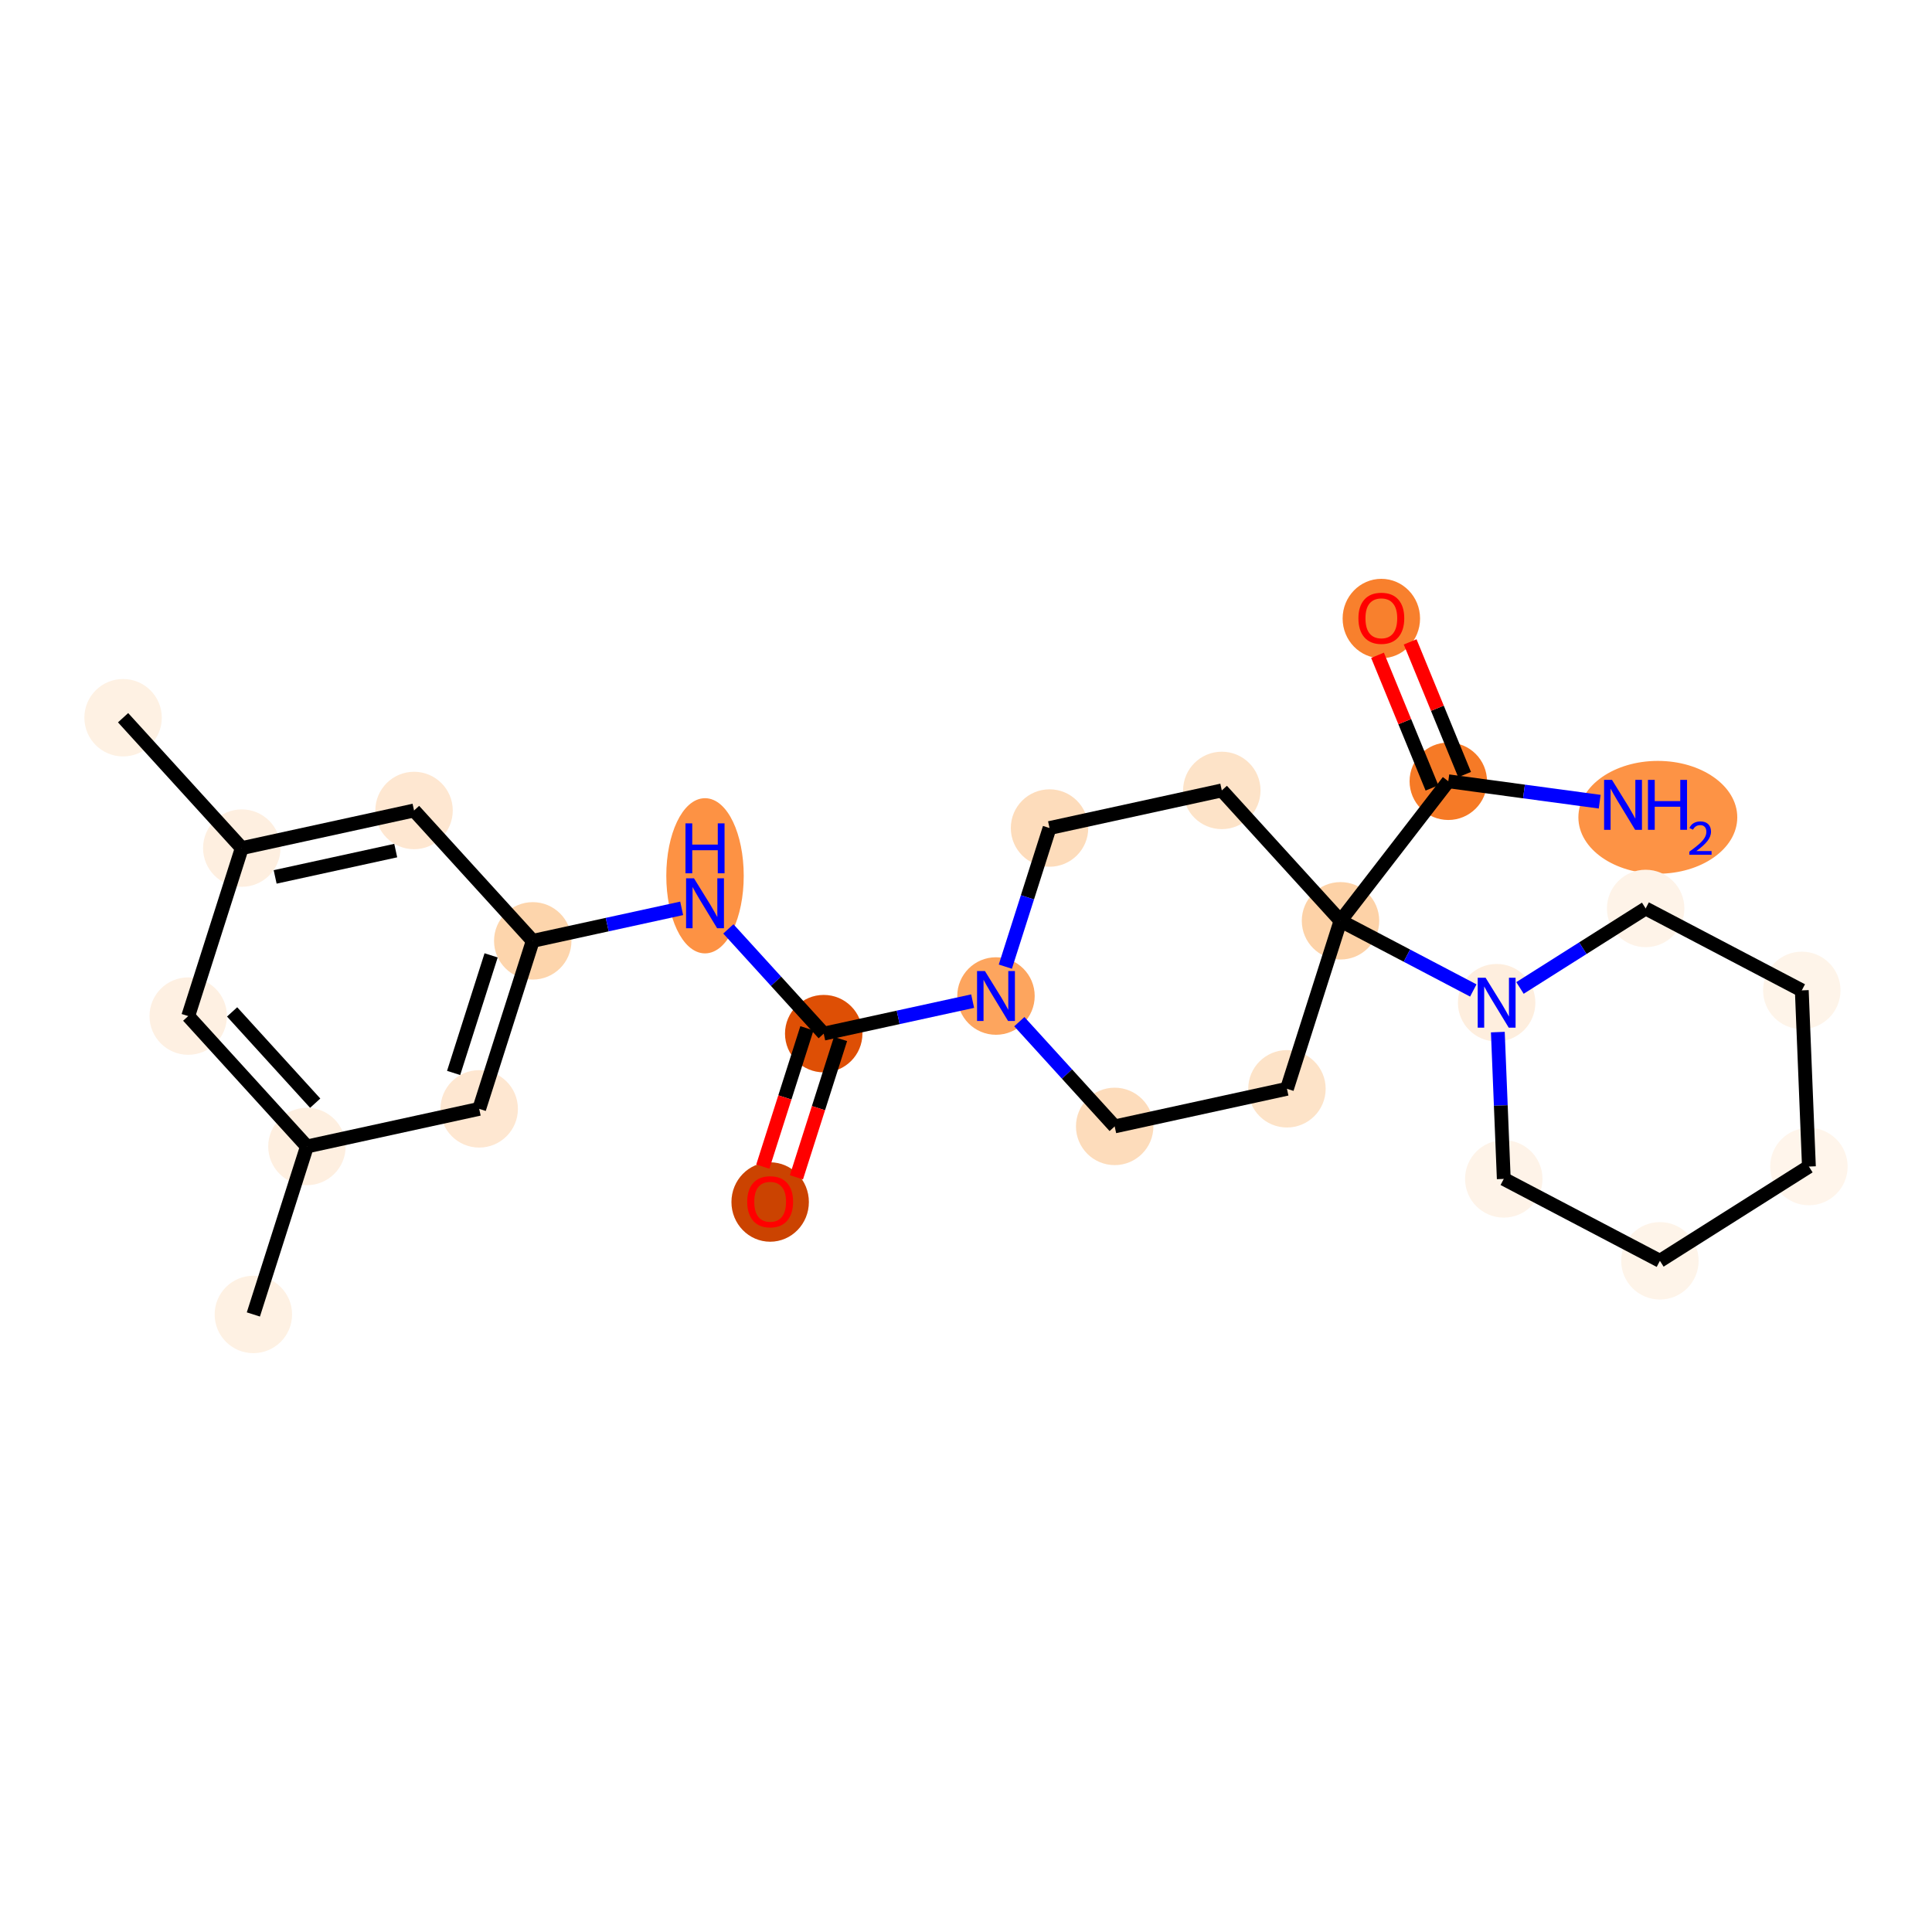 <?xml version='1.0' encoding='iso-8859-1'?>
<svg version='1.1' baseProfile='full'
              xmlns='http://www.w3.org/2000/svg'
                      xmlns:rdkit='http://www.rdkit.org/xml'
                      xmlns:xlink='http://www.w3.org/1999/xlink'
                  xml:space='preserve'
width='280px' height='280px' viewBox='0 0 280 280'>
<!-- END OF HEADER -->
<rect style='opacity:1.0;fill:#FFFFFF;stroke:none' width='280' height='280' x='0' y='0'> </rect>
<ellipse cx='36.72' cy='190.501' rx='5.111' ry='5.111'  style='fill:#FEF1E3;fill-rule:evenodd;stroke:#FEF1E3;stroke-width:1.0px;stroke-linecap:butt;stroke-linejoin:miter;stroke-opacity:1' />
<ellipse cx='44.483' cy='166.155' rx='5.111' ry='5.111'  style='fill:#FEEFE0;fill-rule:evenodd;stroke:#FEEFE0;stroke-width:1.0px;stroke-linecap:butt;stroke-linejoin:miter;stroke-opacity:1' />
<ellipse cx='27.279' cy='147.259' rx='5.111' ry='5.111'  style='fill:#FEF0E2;fill-rule:evenodd;stroke:#FEF0E2;stroke-width:1.0px;stroke-linecap:butt;stroke-linejoin:miter;stroke-opacity:1' />
<ellipse cx='35.041' cy='122.913' rx='5.111' ry='5.111'  style='fill:#FEEFE0;fill-rule:evenodd;stroke:#FEEFE0;stroke-width:1.0px;stroke-linecap:butt;stroke-linejoin:miter;stroke-opacity:1' />
<ellipse cx='17.838' cy='104.017' rx='5.111' ry='5.111'  style='fill:#FEF1E3;fill-rule:evenodd;stroke:#FEF1E3;stroke-width:1.0px;stroke-linecap:butt;stroke-linejoin:miter;stroke-opacity:1' />
<ellipse cx='60.007' cy='117.462' rx='5.111' ry='5.111'  style='fill:#FEE7D1;fill-rule:evenodd;stroke:#FEE7D1;stroke-width:1.0px;stroke-linecap:butt;stroke-linejoin:miter;stroke-opacity:1' />
<ellipse cx='77.21' cy='136.357' rx='5.111' ry='5.111'  style='fill:#FDD5AC;fill-rule:evenodd;stroke:#FDD5AC;stroke-width:1.0px;stroke-linecap:butt;stroke-linejoin:miter;stroke-opacity:1' />
<ellipse cx='102.176' cy='126.926' rx='5.111' ry='10.746'  style='fill:#FD9244;fill-rule:evenodd;stroke:#FD9244;stroke-width:1.0px;stroke-linecap:butt;stroke-linejoin:miter;stroke-opacity:1' />
<ellipse cx='119.379' cy='149.802' rx='5.111' ry='5.111'  style='fill:#DE4F05;fill-rule:evenodd;stroke:#DE4F05;stroke-width:1.0px;stroke-linecap:butt;stroke-linejoin:miter;stroke-opacity:1' />
<ellipse cx='111.617' cy='174.205' rx='5.111' ry='5.255'  style='fill:#CB4301;fill-rule:evenodd;stroke:#CB4301;stroke-width:1.0px;stroke-linecap:butt;stroke-linejoin:miter;stroke-opacity:1' />
<ellipse cx='144.345' cy='144.351' rx='5.111' ry='5.117'  style='fill:#FDA55E;fill-rule:evenodd;stroke:#FDA55E;stroke-width:1.0px;stroke-linecap:butt;stroke-linejoin:miter;stroke-opacity:1' />
<ellipse cx='161.548' cy='163.247' rx='5.111' ry='5.111'  style='fill:#FDDCBB;fill-rule:evenodd;stroke:#FDDCBB;stroke-width:1.0px;stroke-linecap:butt;stroke-linejoin:miter;stroke-opacity:1' />
<ellipse cx='186.514' cy='157.796' rx='5.111' ry='5.111'  style='fill:#FDE3C8;fill-rule:evenodd;stroke:#FDE3C8;stroke-width:1.0px;stroke-linecap:butt;stroke-linejoin:miter;stroke-opacity:1' />
<ellipse cx='194.276' cy='133.45' rx='5.111' ry='5.111'  style='fill:#FDD2A7;fill-rule:evenodd;stroke:#FDD2A7;stroke-width:1.0px;stroke-linecap:butt;stroke-linejoin:miter;stroke-opacity:1' />
<ellipse cx='209.898' cy='113.227' rx='5.111' ry='5.111'  style='fill:#F67A26;fill-rule:evenodd;stroke:#F67A26;stroke-width:1.0px;stroke-linecap:butt;stroke-linejoin:miter;stroke-opacity:1' />
<ellipse cx='240.265' cy='118.452' rx='11.014' ry='7.676'  style='fill:#FD9345;fill-rule:evenodd;stroke:#FD9345;stroke-width:1.0px;stroke-linecap:butt;stroke-linejoin:miter;stroke-opacity:1' />
<ellipse cx='200.194' cy='89.643' rx='5.111' ry='5.255'  style='fill:#F8802D;fill-rule:evenodd;stroke:#F8802D;stroke-width:1.0px;stroke-linecap:butt;stroke-linejoin:miter;stroke-opacity:1' />
<ellipse cx='216.905' cy='145.322' rx='5.111' ry='5.117'  style='fill:#FEEEDE;fill-rule:evenodd;stroke:#FEEEDE;stroke-width:1.0px;stroke-linecap:butt;stroke-linejoin:miter;stroke-opacity:1' />
<ellipse cx='217.938' cy='170.855' rx='5.111' ry='5.111'  style='fill:#FEF3E8;fill-rule:evenodd;stroke:#FEF3E8;stroke-width:1.0px;stroke-linecap:butt;stroke-linejoin:miter;stroke-opacity:1' />
<ellipse cx='240.566' cy='182.727' rx='5.111' ry='5.111'  style='fill:#FEF4E9;fill-rule:evenodd;stroke:#FEF4E9;stroke-width:1.0px;stroke-linecap:butt;stroke-linejoin:miter;stroke-opacity:1' />
<ellipse cx='262.162' cy='169.066' rx='5.111' ry='5.111'  style='fill:#FFF5EB;fill-rule:evenodd;stroke:#FFF5EB;stroke-width:1.0px;stroke-linecap:butt;stroke-linejoin:miter;stroke-opacity:1' />
<ellipse cx='261.129' cy='143.533' rx='5.111' ry='5.111'  style='fill:#FEF4E9;fill-rule:evenodd;stroke:#FEF4E9;stroke-width:1.0px;stroke-linecap:butt;stroke-linejoin:miter;stroke-opacity:1' />
<ellipse cx='238.501' cy='131.661' rx='5.111' ry='5.111'  style='fill:#FEF3E8;fill-rule:evenodd;stroke:#FEF3E8;stroke-width:1.0px;stroke-linecap:butt;stroke-linejoin:miter;stroke-opacity:1' />
<ellipse cx='177.073' cy='114.554' rx='5.111' ry='5.111'  style='fill:#FDE3C8;fill-rule:evenodd;stroke:#FDE3C8;stroke-width:1.0px;stroke-linecap:butt;stroke-linejoin:miter;stroke-opacity:1' />
<ellipse cx='152.107' cy='120.005' rx='5.111' ry='5.111'  style='fill:#FDDCBB;fill-rule:evenodd;stroke:#FDDCBB;stroke-width:1.0px;stroke-linecap:butt;stroke-linejoin:miter;stroke-opacity:1' />
<ellipse cx='69.448' cy='160.704' rx='5.111' ry='5.111'  style='fill:#FEE7D1;fill-rule:evenodd;stroke:#FEE7D1;stroke-width:1.0px;stroke-linecap:butt;stroke-linejoin:miter;stroke-opacity:1' />
<path class='bond-0 atom-0 atom-1' d='M 36.72,190.501 L 44.483,166.155' style='fill:none;fill-rule:evenodd;stroke:#000000;stroke-width:2.0px;stroke-linecap:butt;stroke-linejoin:miter;stroke-opacity:1' />
<path class='bond-1 atom-1 atom-2' d='M 44.483,166.155 L 27.279,147.259' style='fill:none;fill-rule:evenodd;stroke:#000000;stroke-width:2.0px;stroke-linecap:butt;stroke-linejoin:miter;stroke-opacity:1' />
<path class='bond-1 atom-1 atom-2' d='M 45.681,159.88 L 33.639,146.653' style='fill:none;fill-rule:evenodd;stroke:#000000;stroke-width:2.0px;stroke-linecap:butt;stroke-linejoin:miter;stroke-opacity:1' />
<path class='bond-25 atom-25 atom-1' d='M 69.448,160.704 L 44.483,166.155' style='fill:none;fill-rule:evenodd;stroke:#000000;stroke-width:2.0px;stroke-linecap:butt;stroke-linejoin:miter;stroke-opacity:1' />
<path class='bond-2 atom-2 atom-3' d='M 27.279,147.259 L 35.041,122.913' style='fill:none;fill-rule:evenodd;stroke:#000000;stroke-width:2.0px;stroke-linecap:butt;stroke-linejoin:miter;stroke-opacity:1' />
<path class='bond-3 atom-3 atom-4' d='M 35.041,122.913 L 17.838,104.017' style='fill:none;fill-rule:evenodd;stroke:#000000;stroke-width:2.0px;stroke-linecap:butt;stroke-linejoin:miter;stroke-opacity:1' />
<path class='bond-4 atom-3 atom-5' d='M 35.041,122.913 L 60.007,117.462' style='fill:none;fill-rule:evenodd;stroke:#000000;stroke-width:2.0px;stroke-linecap:butt;stroke-linejoin:miter;stroke-opacity:1' />
<path class='bond-4 atom-3 atom-5' d='M 39.876,127.088 L 57.352,123.273' style='fill:none;fill-rule:evenodd;stroke:#000000;stroke-width:2.0px;stroke-linecap:butt;stroke-linejoin:miter;stroke-opacity:1' />
<path class='bond-5 atom-5 atom-6' d='M 60.007,117.462 L 77.21,136.357' style='fill:none;fill-rule:evenodd;stroke:#000000;stroke-width:2.0px;stroke-linecap:butt;stroke-linejoin:miter;stroke-opacity:1' />
<path class='bond-6 atom-6 atom-7' d='M 77.21,136.357 L 88.002,134.001' style='fill:none;fill-rule:evenodd;stroke:#000000;stroke-width:2.0px;stroke-linecap:butt;stroke-linejoin:miter;stroke-opacity:1' />
<path class='bond-6 atom-6 atom-7' d='M 88.002,134.001 L 98.793,131.645' style='fill:none;fill-rule:evenodd;stroke:#0000FF;stroke-width:2.0px;stroke-linecap:butt;stroke-linejoin:miter;stroke-opacity:1' />
<path class='bond-24 atom-6 atom-25' d='M 77.21,136.357 L 69.448,160.704' style='fill:none;fill-rule:evenodd;stroke:#000000;stroke-width:2.0px;stroke-linecap:butt;stroke-linejoin:miter;stroke-opacity:1' />
<path class='bond-24 atom-6 atom-25' d='M 71.177,138.457 L 65.743,155.499' style='fill:none;fill-rule:evenodd;stroke:#000000;stroke-width:2.0px;stroke-linecap:butt;stroke-linejoin:miter;stroke-opacity:1' />
<path class='bond-7 atom-7 atom-8' d='M 105.559,134.623 L 112.469,142.212' style='fill:none;fill-rule:evenodd;stroke:#0000FF;stroke-width:2.0px;stroke-linecap:butt;stroke-linejoin:miter;stroke-opacity:1' />
<path class='bond-7 atom-7 atom-8' d='M 112.469,142.212 L 119.379,149.802' style='fill:none;fill-rule:evenodd;stroke:#000000;stroke-width:2.0px;stroke-linecap:butt;stroke-linejoin:miter;stroke-opacity:1' />
<path class='bond-8 atom-8 atom-9' d='M 116.945,149.026 L 113.749,159.05' style='fill:none;fill-rule:evenodd;stroke:#000000;stroke-width:2.0px;stroke-linecap:butt;stroke-linejoin:miter;stroke-opacity:1' />
<path class='bond-8 atom-8 atom-9' d='M 113.749,159.05 L 110.553,169.074' style='fill:none;fill-rule:evenodd;stroke:#FF0000;stroke-width:2.0px;stroke-linecap:butt;stroke-linejoin:miter;stroke-opacity:1' />
<path class='bond-8 atom-8 atom-9' d='M 121.814,150.578 L 118.618,160.602' style='fill:none;fill-rule:evenodd;stroke:#000000;stroke-width:2.0px;stroke-linecap:butt;stroke-linejoin:miter;stroke-opacity:1' />
<path class='bond-8 atom-8 atom-9' d='M 118.618,160.602 L 115.422,170.627' style='fill:none;fill-rule:evenodd;stroke:#FF0000;stroke-width:2.0px;stroke-linecap:butt;stroke-linejoin:miter;stroke-opacity:1' />
<path class='bond-9 atom-8 atom-10' d='M 119.379,149.802 L 130.171,147.446' style='fill:none;fill-rule:evenodd;stroke:#000000;stroke-width:2.0px;stroke-linecap:butt;stroke-linejoin:miter;stroke-opacity:1' />
<path class='bond-9 atom-8 atom-10' d='M 130.171,147.446 L 140.962,145.09' style='fill:none;fill-rule:evenodd;stroke:#0000FF;stroke-width:2.0px;stroke-linecap:butt;stroke-linejoin:miter;stroke-opacity:1' />
<path class='bond-10 atom-10 atom-11' d='M 147.728,148.067 L 154.638,155.657' style='fill:none;fill-rule:evenodd;stroke:#0000FF;stroke-width:2.0px;stroke-linecap:butt;stroke-linejoin:miter;stroke-opacity:1' />
<path class='bond-10 atom-10 atom-11' d='M 154.638,155.657 L 161.548,163.247' style='fill:none;fill-rule:evenodd;stroke:#000000;stroke-width:2.0px;stroke-linecap:butt;stroke-linejoin:miter;stroke-opacity:1' />
<path class='bond-26 atom-24 atom-10' d='M 152.107,120.005 L 148.905,130.05' style='fill:none;fill-rule:evenodd;stroke:#000000;stroke-width:2.0px;stroke-linecap:butt;stroke-linejoin:miter;stroke-opacity:1' />
<path class='bond-26 atom-24 atom-10' d='M 148.905,130.05 L 145.702,140.094' style='fill:none;fill-rule:evenodd;stroke:#0000FF;stroke-width:2.0px;stroke-linecap:butt;stroke-linejoin:miter;stroke-opacity:1' />
<path class='bond-11 atom-11 atom-12' d='M 161.548,163.247 L 186.514,157.796' style='fill:none;fill-rule:evenodd;stroke:#000000;stroke-width:2.0px;stroke-linecap:butt;stroke-linejoin:miter;stroke-opacity:1' />
<path class='bond-12 atom-12 atom-13' d='M 186.514,157.796 L 194.276,133.45' style='fill:none;fill-rule:evenodd;stroke:#000000;stroke-width:2.0px;stroke-linecap:butt;stroke-linejoin:miter;stroke-opacity:1' />
<path class='bond-13 atom-13 atom-14' d='M 194.276,133.45 L 209.898,113.227' style='fill:none;fill-rule:evenodd;stroke:#000000;stroke-width:2.0px;stroke-linecap:butt;stroke-linejoin:miter;stroke-opacity:1' />
<path class='bond-16 atom-13 atom-17' d='M 194.276,133.45 L 203.899,138.498' style='fill:none;fill-rule:evenodd;stroke:#000000;stroke-width:2.0px;stroke-linecap:butt;stroke-linejoin:miter;stroke-opacity:1' />
<path class='bond-16 atom-13 atom-17' d='M 203.899,138.498 L 213.522,143.547' style='fill:none;fill-rule:evenodd;stroke:#0000FF;stroke-width:2.0px;stroke-linecap:butt;stroke-linejoin:miter;stroke-opacity:1' />
<path class='bond-22 atom-13 atom-23' d='M 194.276,133.45 L 177.073,114.554' style='fill:none;fill-rule:evenodd;stroke:#000000;stroke-width:2.0px;stroke-linecap:butt;stroke-linejoin:miter;stroke-opacity:1' />
<path class='bond-14 atom-14 atom-15' d='M 209.898,113.227 L 220.868,114.707' style='fill:none;fill-rule:evenodd;stroke:#000000;stroke-width:2.0px;stroke-linecap:butt;stroke-linejoin:miter;stroke-opacity:1' />
<path class='bond-14 atom-14 atom-15' d='M 220.868,114.707 L 231.839,116.187' style='fill:none;fill-rule:evenodd;stroke:#0000FF;stroke-width:2.0px;stroke-linecap:butt;stroke-linejoin:miter;stroke-opacity:1' />
<path class='bond-15 atom-14 atom-16' d='M 212.262,112.256 L 208.315,102.642' style='fill:none;fill-rule:evenodd;stroke:#000000;stroke-width:2.0px;stroke-linecap:butt;stroke-linejoin:miter;stroke-opacity:1' />
<path class='bond-15 atom-14 atom-16' d='M 208.315,102.642 L 204.369,93.027' style='fill:none;fill-rule:evenodd;stroke:#FF0000;stroke-width:2.0px;stroke-linecap:butt;stroke-linejoin:miter;stroke-opacity:1' />
<path class='bond-15 atom-14 atom-16' d='M 207.534,114.197 L 203.587,104.582' style='fill:none;fill-rule:evenodd;stroke:#000000;stroke-width:2.0px;stroke-linecap:butt;stroke-linejoin:miter;stroke-opacity:1' />
<path class='bond-15 atom-14 atom-16' d='M 203.587,104.582 L 199.641,94.968' style='fill:none;fill-rule:evenodd;stroke:#FF0000;stroke-width:2.0px;stroke-linecap:butt;stroke-linejoin:miter;stroke-opacity:1' />
<path class='bond-17 atom-17 atom-18' d='M 217.077,149.579 L 217.507,160.217' style='fill:none;fill-rule:evenodd;stroke:#0000FF;stroke-width:2.0px;stroke-linecap:butt;stroke-linejoin:miter;stroke-opacity:1' />
<path class='bond-17 atom-17 atom-18' d='M 217.507,160.217 L 217.938,170.855' style='fill:none;fill-rule:evenodd;stroke:#000000;stroke-width:2.0px;stroke-linecap:butt;stroke-linejoin:miter;stroke-opacity:1' />
<path class='bond-27 atom-22 atom-17' d='M 238.501,131.661 L 229.394,137.421' style='fill:none;fill-rule:evenodd;stroke:#000000;stroke-width:2.0px;stroke-linecap:butt;stroke-linejoin:miter;stroke-opacity:1' />
<path class='bond-27 atom-22 atom-17' d='M 229.394,137.421 L 220.288,143.182' style='fill:none;fill-rule:evenodd;stroke:#0000FF;stroke-width:2.0px;stroke-linecap:butt;stroke-linejoin:miter;stroke-opacity:1' />
<path class='bond-18 atom-18 atom-19' d='M 217.938,170.855 L 240.566,182.727' style='fill:none;fill-rule:evenodd;stroke:#000000;stroke-width:2.0px;stroke-linecap:butt;stroke-linejoin:miter;stroke-opacity:1' />
<path class='bond-19 atom-19 atom-20' d='M 240.566,182.727 L 262.162,169.066' style='fill:none;fill-rule:evenodd;stroke:#000000;stroke-width:2.0px;stroke-linecap:butt;stroke-linejoin:miter;stroke-opacity:1' />
<path class='bond-20 atom-20 atom-21' d='M 262.162,169.066 L 261.129,143.533' style='fill:none;fill-rule:evenodd;stroke:#000000;stroke-width:2.0px;stroke-linecap:butt;stroke-linejoin:miter;stroke-opacity:1' />
<path class='bond-21 atom-21 atom-22' d='M 261.129,143.533 L 238.501,131.661' style='fill:none;fill-rule:evenodd;stroke:#000000;stroke-width:2.0px;stroke-linecap:butt;stroke-linejoin:miter;stroke-opacity:1' />
<path class='bond-23 atom-23 atom-24' d='M 177.073,114.554 L 152.107,120.005' style='fill:none;fill-rule:evenodd;stroke:#000000;stroke-width:2.0px;stroke-linecap:butt;stroke-linejoin:miter;stroke-opacity:1' />
<path  class='atom-7' d='M 100.576 127.288
L 102.948 131.121
Q 103.183 131.5, 103.561 132.184
Q 103.939 132.869, 103.96 132.91
L 103.96 127.288
L 104.921 127.288
L 104.921 134.525
L 103.929 134.525
L 101.384 130.334
Q 101.087 129.844, 100.771 129.281
Q 100.464 128.719, 100.372 128.545
L 100.372 134.525
L 99.432 134.525
L 99.432 127.288
L 100.576 127.288
' fill='#0000FF'/>
<path  class='atom-7' d='M 99.345 119.328
L 100.326 119.328
L 100.326 122.404
L 104.026 122.404
L 104.026 119.328
L 105.007 119.328
L 105.007 126.565
L 104.026 126.565
L 104.026 123.222
L 100.326 123.222
L 100.326 126.565
L 99.345 126.565
L 99.345 119.328
' fill='#0000FF'/>
<path  class='atom-9' d='M 108.295 174.169
Q 108.295 172.431, 109.154 171.46
Q 110.012 170.489, 111.617 170.489
Q 113.222 170.489, 114.081 171.46
Q 114.939 172.431, 114.939 174.169
Q 114.939 175.927, 114.07 176.929
Q 113.201 177.92, 111.617 177.92
Q 110.023 177.92, 109.154 176.929
Q 108.295 175.937, 108.295 174.169
M 111.617 177.102
Q 112.721 177.102, 113.314 176.367
Q 113.917 175.62, 113.917 174.169
Q 113.917 172.748, 113.314 172.033
Q 112.721 171.307, 111.617 171.307
Q 110.513 171.307, 109.91 172.022
Q 109.317 172.738, 109.317 174.169
Q 109.317 175.631, 109.91 176.367
Q 110.513 177.102, 111.617 177.102
' fill='#FF0000'/>
<path  class='atom-10' d='M 142.745 140.733
L 145.117 144.566
Q 145.352 144.944, 145.73 145.629
Q 146.108 146.314, 146.129 146.355
L 146.129 140.733
L 147.09 140.733
L 147.09 147.97
L 146.098 147.97
L 143.553 143.779
Q 143.257 143.288, 142.94 142.726
Q 142.633 142.164, 142.541 141.99
L 142.541 147.97
L 141.601 147.97
L 141.601 140.733
L 142.745 140.733
' fill='#0000FF'/>
<path  class='atom-15' d='M 233.622 113.025
L 235.994 116.858
Q 236.229 117.236, 236.607 117.921
Q 236.985 118.606, 237.006 118.647
L 237.006 113.025
L 237.966 113.025
L 237.966 120.262
L 236.975 120.262
L 234.43 116.071
Q 234.133 115.58, 233.816 115.018
Q 233.51 114.456, 233.418 114.282
L 233.418 120.262
L 232.477 120.262
L 232.477 113.025
L 233.622 113.025
' fill='#0000FF'/>
<path  class='atom-15' d='M 238.835 113.025
L 239.816 113.025
L 239.816 116.101
L 243.517 116.101
L 243.517 113.025
L 244.498 113.025
L 244.498 120.262
L 243.517 120.262
L 243.517 116.919
L 239.816 116.919
L 239.816 120.262
L 238.835 120.262
L 238.835 113.025
' fill='#0000FF'/>
<path  class='atom-15' d='M 244.849 120.008
Q 245.024 119.556, 245.442 119.306
Q 245.861 119.05, 246.441 119.05
Q 247.163 119.05, 247.567 119.441
Q 247.972 119.832, 247.972 120.527
Q 247.972 121.236, 247.446 121.897
Q 246.927 122.558, 245.847 123.34
L 248.053 123.34
L 248.053 123.88
L 244.835 123.88
L 244.835 123.428
Q 245.726 122.794, 246.252 122.322
Q 246.785 121.849, 247.041 121.424
Q 247.298 120.999, 247.298 120.561
Q 247.298 120.102, 247.068 119.846
Q 246.839 119.589, 246.441 119.589
Q 246.056 119.589, 245.8 119.745
Q 245.544 119.9, 245.361 120.244
L 244.849 120.008
' fill='#0000FF'/>
<path  class='atom-16' d='M 196.872 89.607
Q 196.872 87.87, 197.731 86.898
Q 198.59 85.927, 200.194 85.927
Q 201.799 85.927, 202.658 86.898
Q 203.516 87.87, 203.516 89.607
Q 203.516 91.365, 202.647 92.367
Q 201.779 93.358, 200.194 93.358
Q 198.6 93.358, 197.731 92.367
Q 196.872 91.376, 196.872 89.607
M 200.194 92.541
Q 201.298 92.541, 201.891 91.805
Q 202.494 91.059, 202.494 89.607
Q 202.494 88.186, 201.891 87.471
Q 201.298 86.745, 200.194 86.745
Q 199.09 86.745, 198.487 87.461
Q 197.894 88.176, 197.894 89.607
Q 197.894 91.069, 198.487 91.805
Q 199.09 92.541, 200.194 92.541
' fill='#FF0000'/>
<path  class='atom-17' d='M 215.305 141.703
L 217.677 145.536
Q 217.912 145.915, 218.29 146.599
Q 218.668 147.284, 218.689 147.325
L 218.689 141.703
L 219.649 141.703
L 219.649 148.94
L 218.658 148.94
L 216.113 144.749
Q 215.816 144.259, 215.499 143.697
Q 215.193 143.134, 215.101 142.961
L 215.101 148.94
L 214.16 148.94
L 214.16 141.703
L 215.305 141.703
' fill='#0000FF'/>
</svg>
